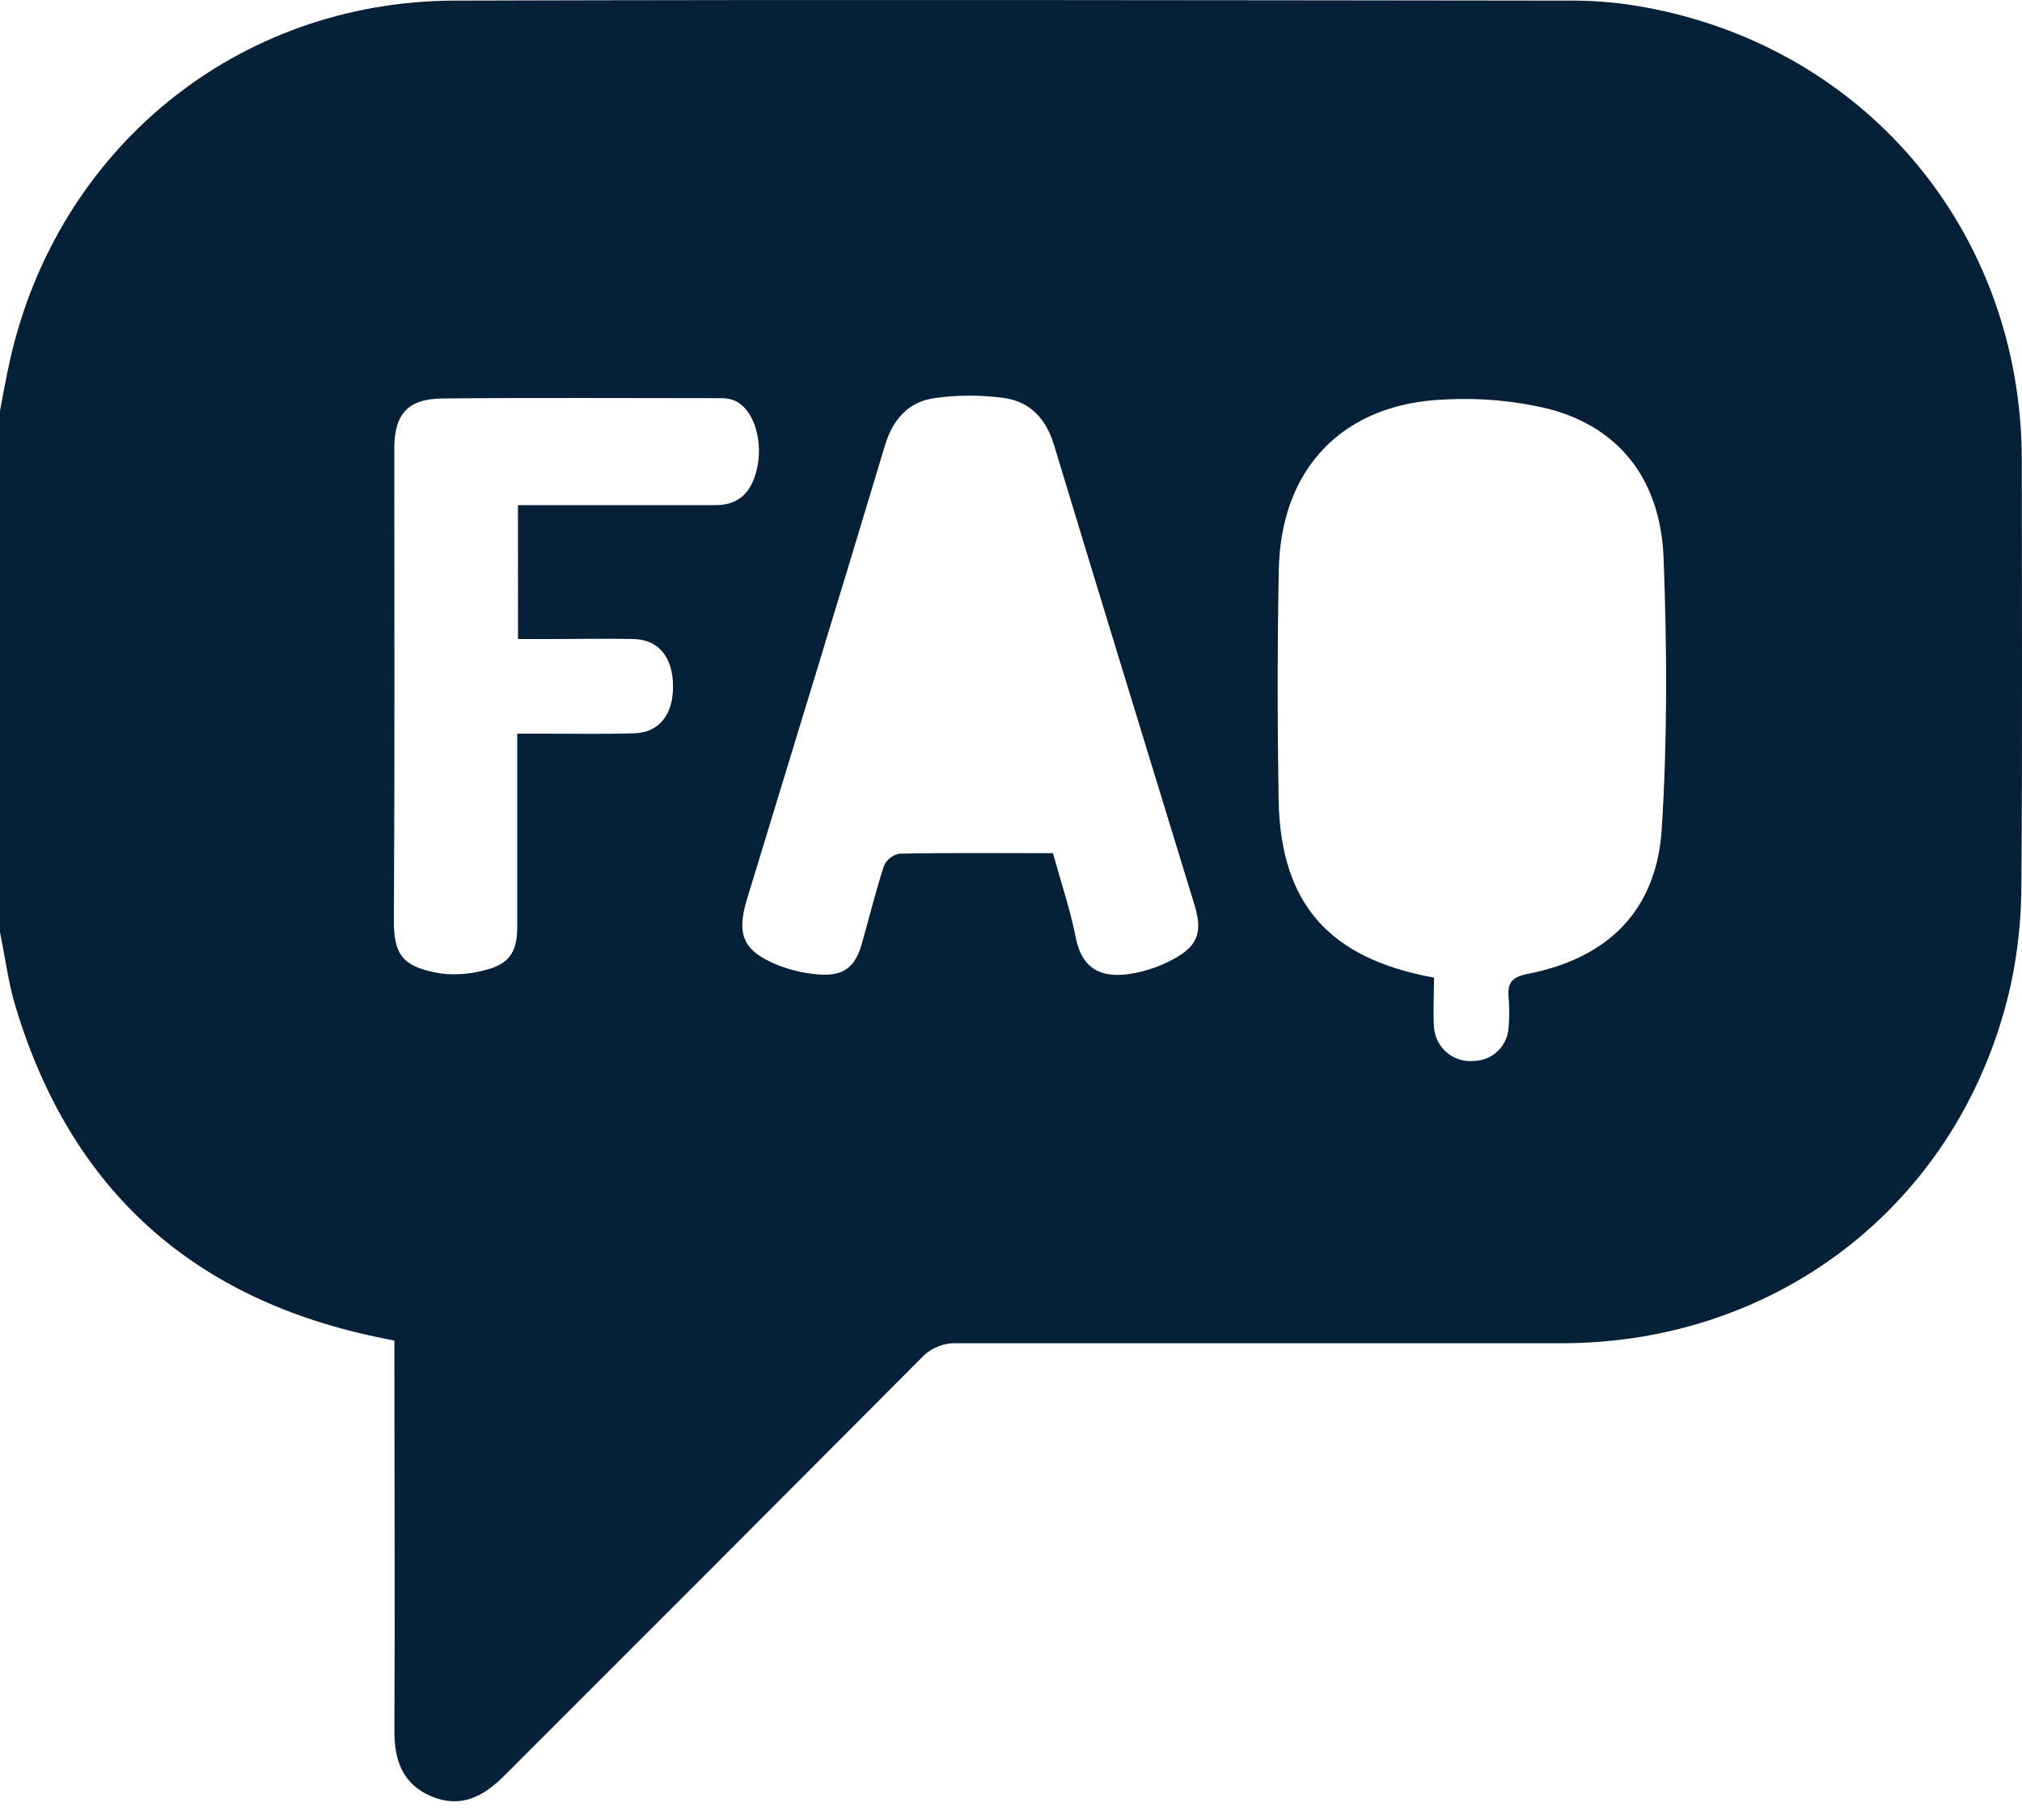 <svg width="20" height="18" viewBox="0 0 20 18" fill="none" xmlns="http://www.w3.org/2000/svg">
<path d="M0 9.219V4.063C0.032 3.898 0.06 3.733 0.097 3.57C0.566 1.469 2.345 0.012 4.497 0.006C8.168 -0.005 11.84 0.002 15.51 0.006C15.732 0.004 15.953 0.02 16.172 0.055C18.418 0.419 19.994 2.27 19.998 4.548C19.998 5.947 20.005 7.347 19.994 8.747C19.994 9.079 19.959 9.411 19.89 9.736C19.417 11.859 17.625 13.284 15.445 13.285C13.453 13.285 11.461 13.285 9.469 13.285C9.402 13.282 9.336 13.293 9.274 13.319C9.212 13.344 9.157 13.383 9.112 13.432C7.739 14.811 6.363 16.189 4.986 17.564C4.778 17.772 4.554 17.886 4.269 17.767C3.984 17.648 3.9 17.413 3.901 17.119C3.907 15.901 3.901 14.684 3.901 13.467V13.259C3.817 13.242 3.754 13.229 3.693 13.216C1.842 12.817 0.659 11.705 0.134 9.888C0.075 9.664 0.045 9.438 0 9.219ZM14.184 9.671C14.184 9.839 14.174 10.002 14.184 10.162C14.188 10.209 14.2 10.255 14.222 10.297C14.243 10.34 14.273 10.377 14.309 10.408C14.345 10.439 14.387 10.463 14.432 10.477C14.477 10.492 14.524 10.497 14.572 10.493C14.664 10.493 14.753 10.457 14.818 10.392C14.884 10.327 14.921 10.239 14.923 10.146C14.93 10.056 14.93 9.964 14.923 9.874C14.908 9.728 14.945 9.665 15.11 9.632C15.91 9.476 16.387 9.001 16.437 8.194C16.493 7.309 16.489 6.413 16.455 5.524C16.428 4.789 16.06 4.24 15.319 4.044C14.985 3.964 14.641 3.932 14.297 3.951C13.291 3.986 12.67 4.624 12.649 5.631C12.634 6.392 12.635 7.153 12.647 7.914C12.667 8.935 13.142 9.479 14.184 9.669V9.671ZM10.415 8.438C10.495 8.728 10.587 9 10.642 9.279C10.707 9.6 10.913 9.675 11.188 9.63C11.335 9.606 11.476 9.557 11.607 9.486C11.851 9.354 11.895 9.216 11.816 8.953C11.352 7.437 10.886 5.923 10.427 4.406C10.349 4.145 10.194 3.975 9.936 3.937C9.707 3.905 9.474 3.905 9.245 3.937C8.987 3.973 8.832 4.145 8.753 4.406C8.303 5.905 7.843 7.401 7.387 8.898C7.283 9.242 7.351 9.405 7.686 9.542C7.824 9.597 7.97 9.63 8.119 9.639C8.352 9.651 8.461 9.558 8.525 9.332C8.597 9.076 8.661 8.817 8.743 8.564C8.757 8.533 8.777 8.506 8.804 8.485C8.83 8.464 8.861 8.45 8.894 8.443C9.393 8.433 9.893 8.438 10.415 8.438ZM5.123 4.996C5.788 4.996 6.431 4.996 7.075 4.996C7.309 4.996 7.44 4.87 7.492 4.614C7.547 4.332 7.444 4.033 7.261 3.96C7.219 3.944 7.174 3.936 7.128 3.938C6.21 3.938 5.293 3.932 4.376 3.941C4.03 3.945 3.9 4.097 3.9 4.439C3.9 5.987 3.905 7.536 3.896 9.085C3.893 9.438 3.971 9.567 4.376 9.63C4.524 9.645 4.674 9.631 4.817 9.589C5.04 9.53 5.116 9.407 5.116 9.172C5.116 8.605 5.116 8.039 5.116 7.473V7.256H5.397C5.69 7.256 5.983 7.262 6.275 7.252C6.522 7.244 6.661 7.063 6.657 6.781C6.654 6.499 6.513 6.325 6.267 6.32C6.001 6.314 5.733 6.32 5.467 6.32H5.124L5.123 4.996Z" fill="#062037"/>
</svg>
